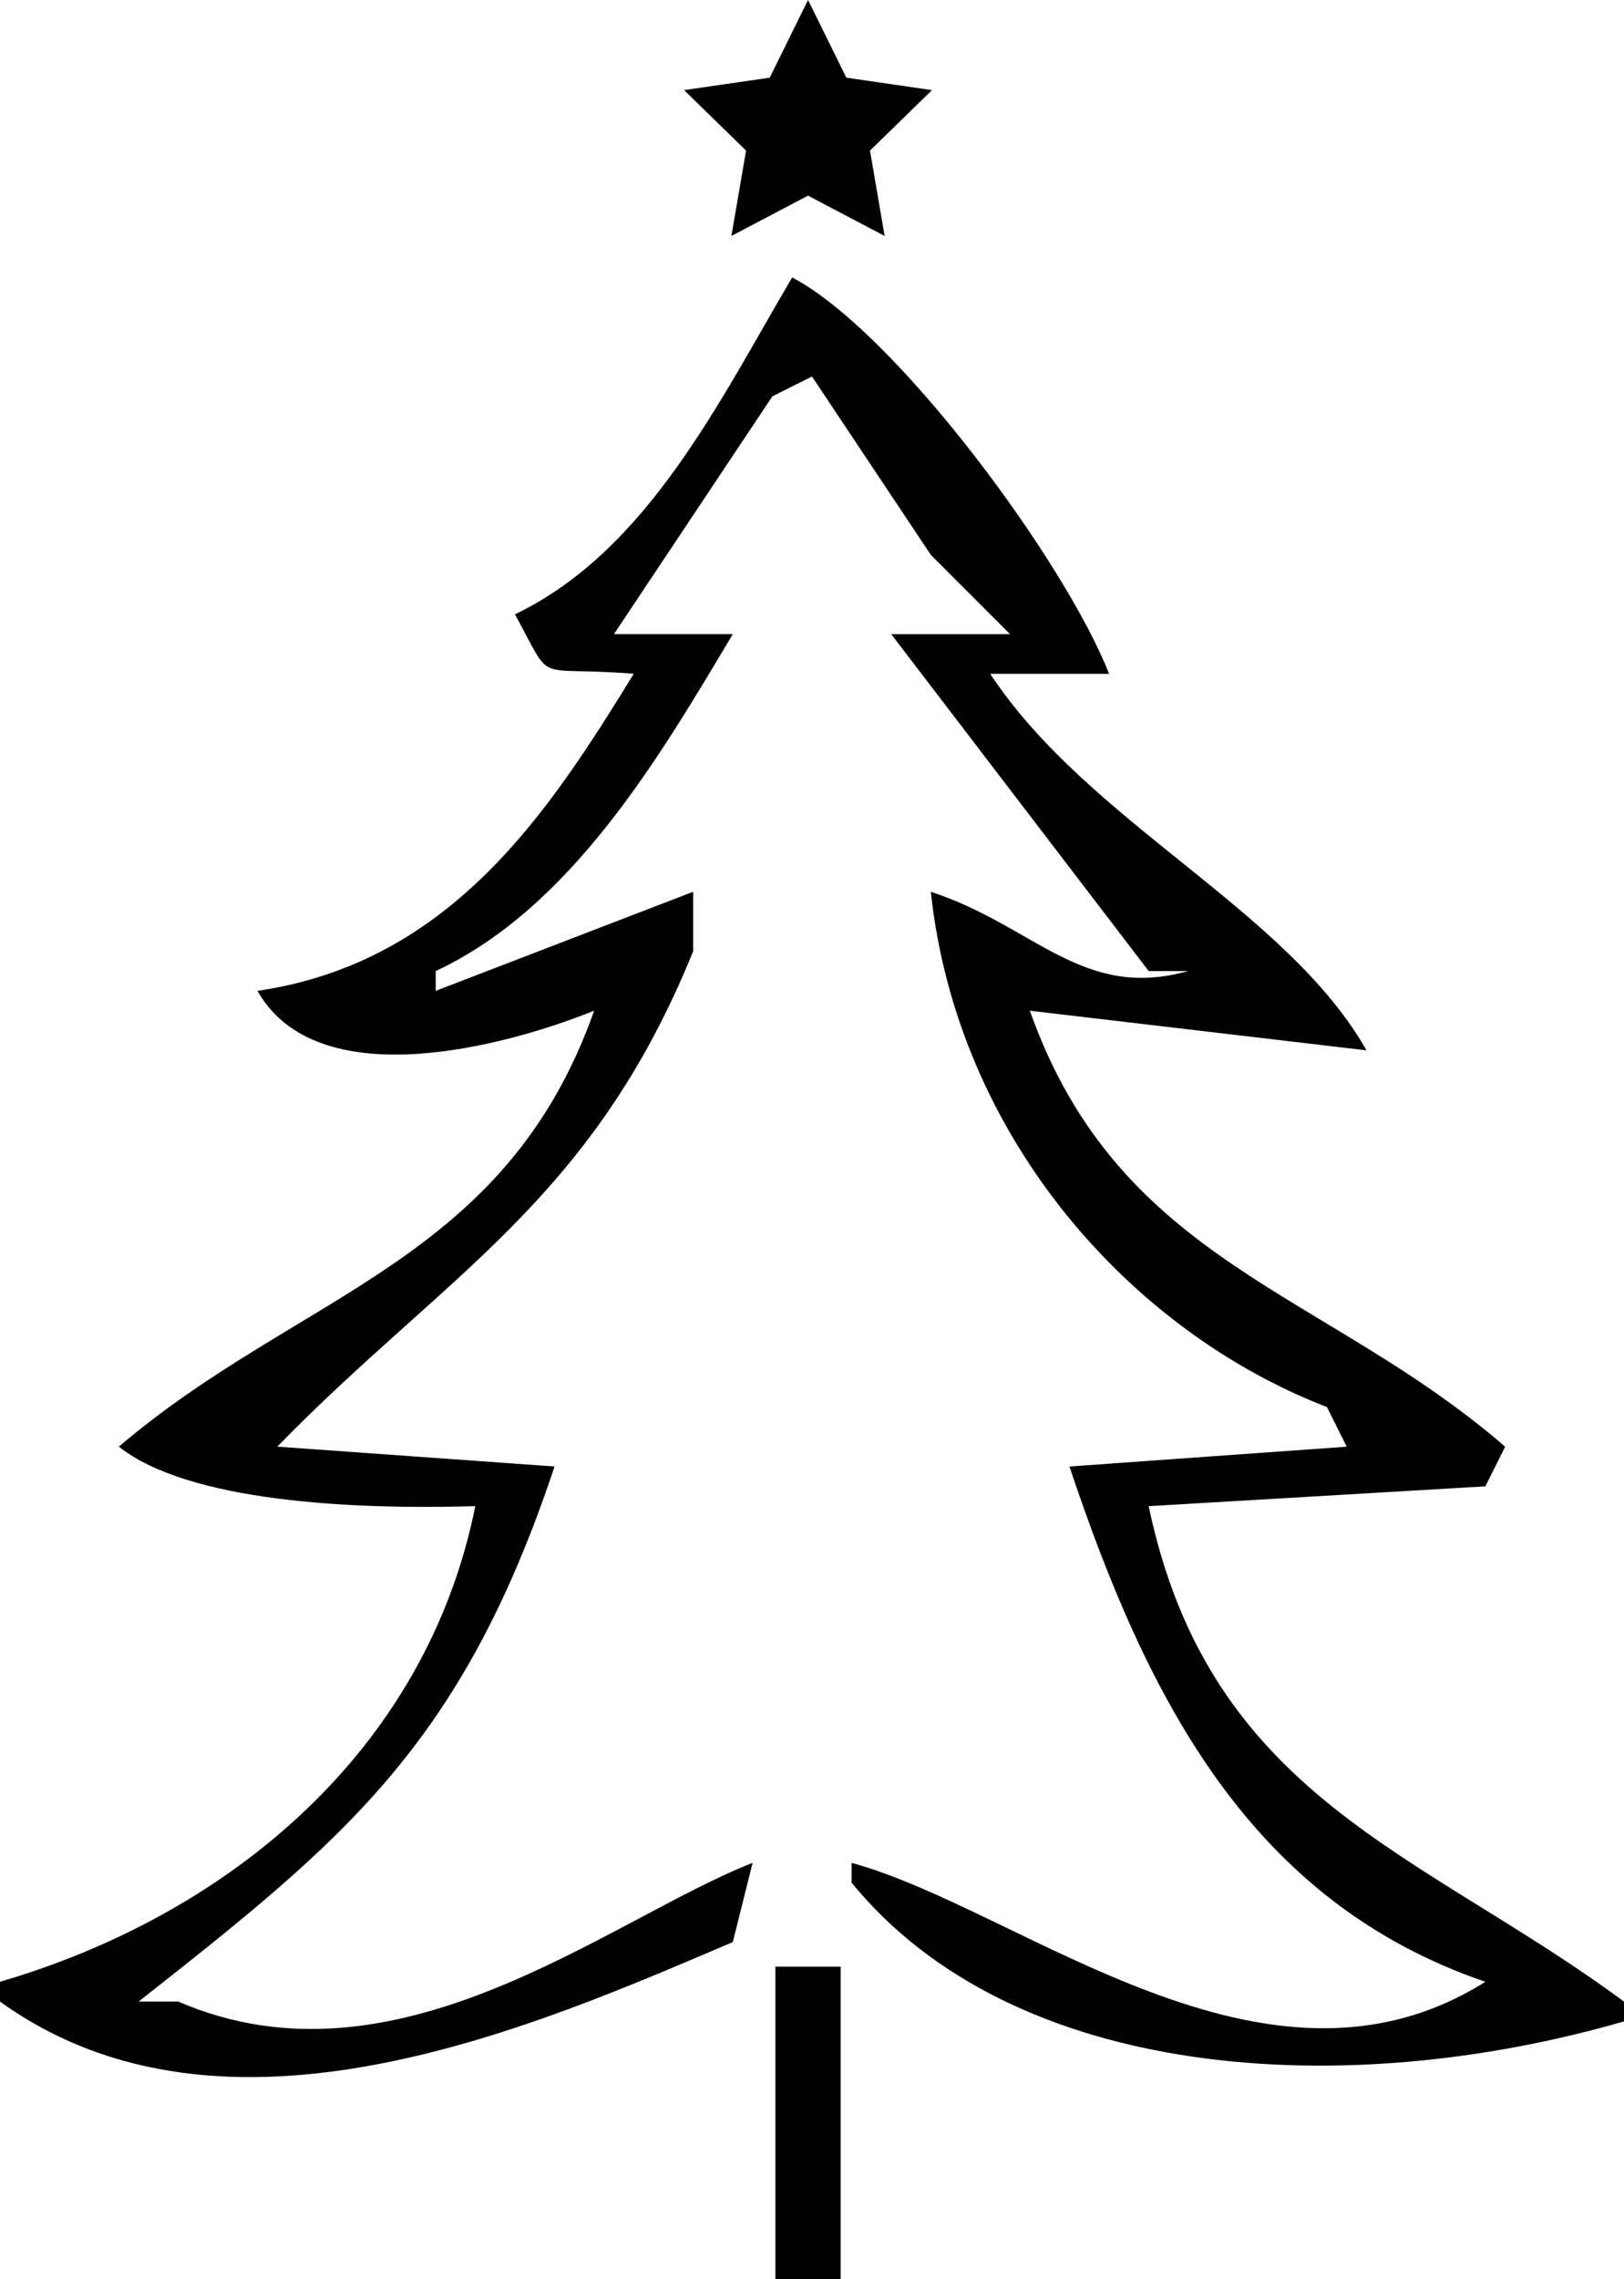 <?xml version="1.0" encoding="utf-8"?>
<!-- Generator: Adobe Illustrator 15.0.0, SVG Export Plug-In . SVG Version: 6.00 Build 0)  -->
<!DOCTYPE svg PUBLIC "-//W3C//DTD SVG 1.1//EN" "http://www.w3.org/Graphics/SVG/1.1/DTD/svg11.dtd">
<svg version="1.1" id="Layer_1" xmlns="http://www.w3.org/2000/svg" xmlns:xlink="http://www.w3.org/1999/xlink" x="0px" y="0px"
	 width="409px" height="573.598px" viewBox="0 0 409 573.598" enable-background="new 0 0 409 573.598" xml:space="preserve">
<path d="M199.507,69.829c26.319,13.843,68.875,71.788,79.807,99.756c-9.979,0-19.951,0-29.929,0
	c24.772,37.556,74.567,59.226,94.771,94.769c-28.262-3.327-56.531-6.646-84.793-9.977c22.615,63.762,74.279,70.419,119.707,109.729
	c-1.66,3.327-3.326,6.648-4.988,9.979c-28.26,1.66-56.53,3.326-84.791,4.987c15.479,73.76,68.873,87.092,119.707,124.693
	c0,1.66,0,3.326,0,4.986c-70.746,20.43-153.818,14.92-194.524-34.914c0-1.66,0-3.326,0-4.987
	c42.89,11.716,104.159,64.805,159.608,29.929c-58.66-20.061-84.854-70.165-104.742-129.686c23.271-1.66,46.558-3.326,69.828-4.987
	c-1.66-3.324-3.326-6.646-4.987-9.977c-49.486-19.073-93.146-67.904-99.757-129.683c26.08,8.5,38.093,27.418,64.845,19.95
	c-3.327,0-6.649,0-9.978,0c-21.612-28.263-43.229-56.53-64.842-84.793c9.975,0,19.95,0,29.926,0
	c-6.646-6.647-13.303-13.302-19.951-19.951c-9.975-14.963-19.948-29.928-29.926-44.891c-3.327,1.66-6.647,3.326-9.976,4.986
	c-13.305,19.951-26.602,39.901-39.902,59.854c9.977,0,19.951,0,29.927,0c-18.587,31.206-40.733,68.894-74.815,84.79
	c0,1.661,0,3.327,0,4.987c21.61-8.312,43.229-16.625,64.842-24.938c0,4.986,0,9.976,0,14.963
	c-25.65,63.225-62.499,81.354-104.744,124.693c23.273,1.661,46.556,3.327,69.829,4.988c-23.482,70.506-53.36,94.197-104.744,134.671
	c3.327,0,6.649,0,9.977,0c55.125,23.833,108.135-20.536,144.646-34.915c-1.661,6.647-3.327,13.305-4.988,19.951
	C135.328,509.711,56.999,544.801,0,503.759c0-1.661,0-3.327,0-4.986c57.467-16.79,107.296-57.954,119.707-119.707
	c-31.179,0.921-72.206-1.098-89.78-14.966c45.643-38.873,97.238-46.187,119.707-109.729c-22.867,9.222-69.761,21.539-84.792-4.987
	c48.914-7.16,73.521-45.285,94.77-79.806c-26.049-2.09-19.873,3.273-29.927-14.963C163.112,138.615,181.251,100.755,199.507,69.829z
	"/>
<rect x="195.284" y="494.967" width="16.439" height="78.631"/>
<polygon points="203.501,49.24 184.203,59.386 187.89,37.9 172.284,22.684 193.852,19.547 203.501,0 213.15,19.547 234.719,22.684 
	219.107,37.9 222.794,59.386 "/>
</svg>
